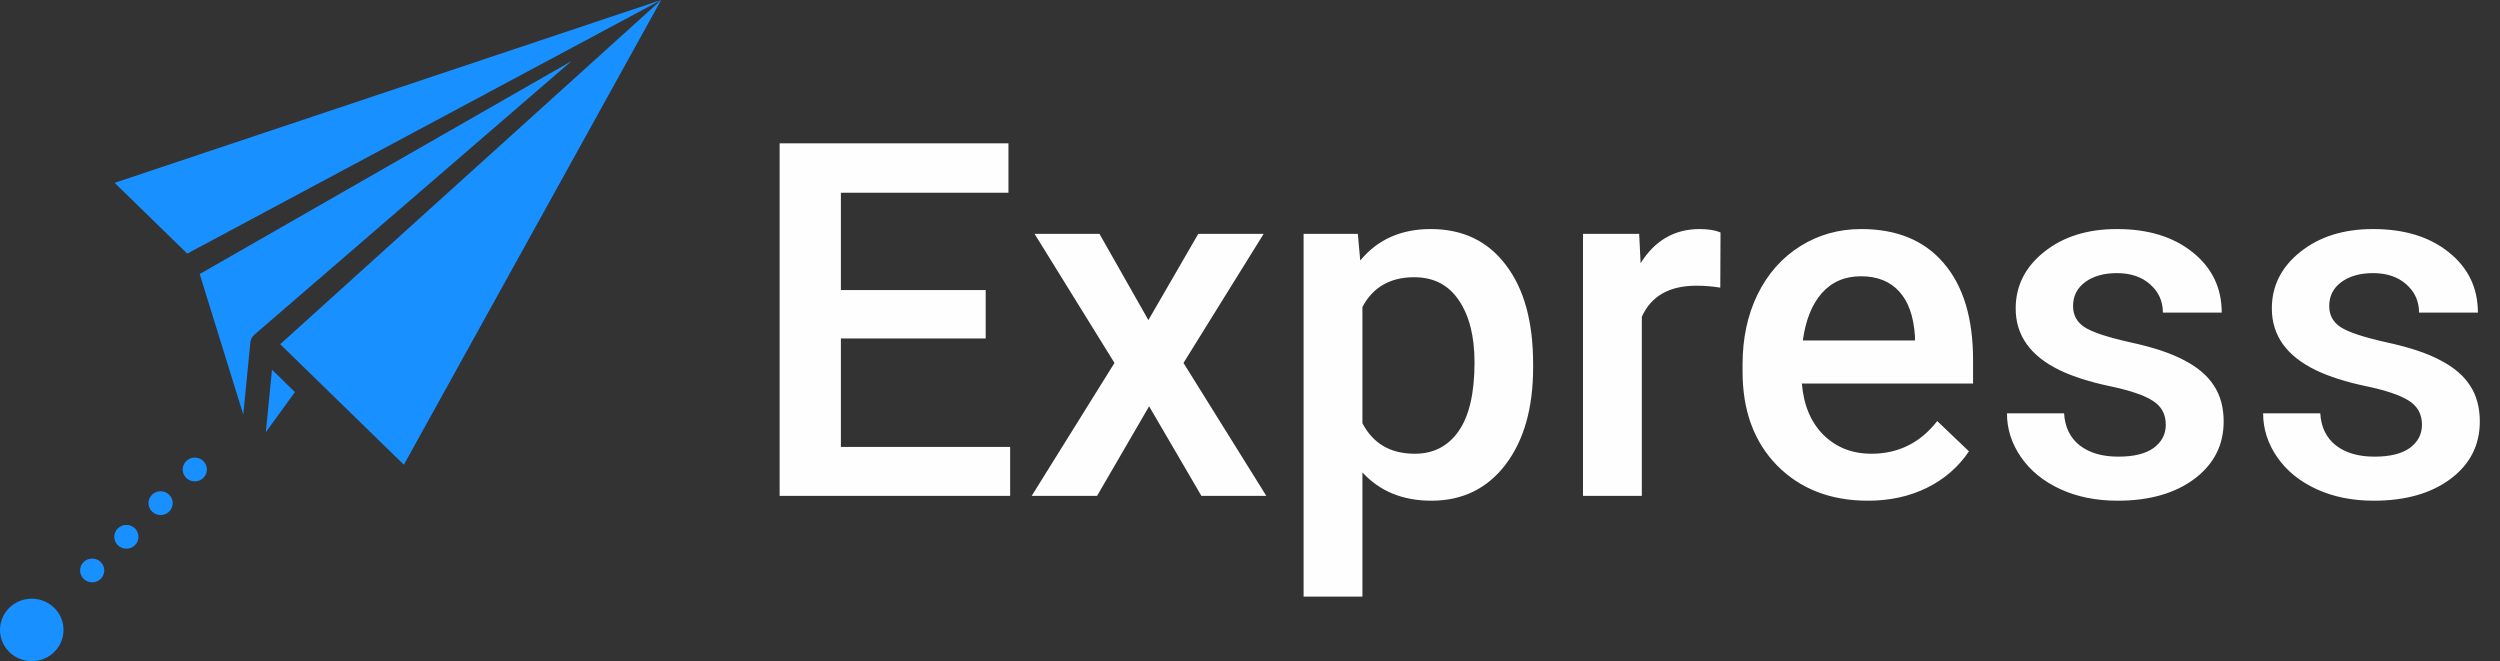 <svg width="121" height="32" viewBox="0 0 121 32" fill="none" xmlns="http://www.w3.org/2000/svg">
<rect x="0" y="0" width="121" height="32" fill="#333333" stroke="none"/>
<path d="M0.004 30.592C0.031 30.974 0.204 31.331 0.488 31.593C0.772 31.854 1.146 31.999 1.535 32C1.571 32 1.607 31.999 1.643 31.996C1.947 31.976 2.237 31.867 2.477 31.684C2.718 31.501 2.898 31.252 2.994 30.968C3.091 30.685 3.1 30.379 3.02 30.091C2.94 29.802 2.775 29.543 2.546 29.347C2.316 29.151 2.033 29.026 1.732 28.988C1.43 28.95 1.124 29.001 0.852 29.134C0.58 29.267 0.354 29.477 0.203 29.737C0.052 29.996 -0.017 30.294 0.004 30.593V30.592Z" fill="#1890FF"/>
<path d="M4.462 28.186C4.785 28.186 5.047 27.928 5.047 27.61C5.047 27.292 4.785 27.034 4.462 27.034C4.139 27.034 3.876 27.292 3.876 27.61C3.876 27.928 4.139 28.186 4.462 28.186Z" fill="#1890FF"/>
<path d="M6.117 26.557C6.441 26.557 6.703 26.299 6.703 25.981C6.703 25.663 6.441 25.405 6.117 25.405C5.794 25.405 5.532 25.663 5.532 25.981C5.532 26.299 5.794 26.557 6.117 26.557Z" fill="#1890FF"/>
<path d="M7.359 23.945C7.277 24.026 7.221 24.128 7.199 24.24C7.176 24.352 7.188 24.467 7.232 24.573C7.276 24.678 7.351 24.768 7.448 24.831C7.544 24.894 7.657 24.928 7.773 24.928C7.889 24.928 8.002 24.894 8.098 24.831C8.194 24.768 8.269 24.678 8.314 24.573C8.358 24.467 8.369 24.352 8.347 24.24C8.324 24.128 8.269 24.026 8.187 23.945C8.077 23.837 7.928 23.776 7.773 23.776C7.618 23.776 7.469 23.837 7.359 23.945V23.945Z" fill="#1890FF"/>
<path d="M9.014 22.316C8.932 22.397 8.877 22.499 8.854 22.611C8.831 22.723 8.843 22.838 8.887 22.944C8.932 23.049 9.007 23.139 9.103 23.202C9.199 23.265 9.312 23.299 9.428 23.299C9.544 23.299 9.657 23.265 9.753 23.202C9.85 23.139 9.925 23.049 9.969 22.944C10.013 22.838 10.025 22.723 10.002 22.611C9.98 22.499 9.924 22.397 9.842 22.316C9.788 22.262 9.723 22.22 9.652 22.191C9.581 22.162 9.505 22.147 9.428 22.147C9.351 22.147 9.275 22.162 9.204 22.191C9.133 22.22 9.069 22.262 9.014 22.316V22.316Z" fill="#1890FF"/>
<path d="M9.665 13.263L11.774 20.064L12.118 16.575C12.132 16.427 12.204 16.291 12.318 16.194L27.662 2.955L9.665 13.263Z" fill="#1890FF"/>
<path d="M13.562 16.66L19.547 22.493L32 0L13.562 16.66Z" fill="#1890FF"/>
<path d="M12.866 20.918L14.275 18.976L13.164 17.893L12.866 20.918Z" fill="#1890FF"/>
<path d="M9.062 12.275L32 0L5.547 8.849L9.062 12.275Z" fill="#1890FF"/>
<path d="M47.707 16.383H40.699V21.633H48.891V24H37.734V6.938H48.809V9.328H40.699V14.039H47.707V16.383ZM55.582 15.492L57.996 11.32H61.16L57.281 17.566L61.289 24H58.148L55.617 19.664L53.098 24H49.934L53.941 17.566L50.074 11.32H53.215L55.582 15.492ZM74.203 17.789C74.203 19.75 73.758 21.316 72.867 22.488C71.977 23.652 70.781 24.234 69.281 24.234C67.891 24.234 66.777 23.777 65.941 22.863V28.875H63.094V11.32H65.719L65.836 12.609C66.672 11.594 67.809 11.086 69.246 11.086C70.793 11.086 72.004 11.664 72.879 12.82C73.762 13.969 74.203 15.566 74.203 17.613V17.789ZM71.367 17.543C71.367 16.277 71.113 15.273 70.606 14.531C70.106 13.789 69.387 13.418 68.449 13.418C67.285 13.418 66.449 13.898 65.941 14.859V20.484C66.457 21.469 67.301 21.961 68.473 21.961C69.379 21.961 70.086 21.598 70.594 20.871C71.109 20.137 71.367 19.027 71.367 17.543ZM83.262 13.922C82.887 13.859 82.5 13.828 82.102 13.828C80.797 13.828 79.918 14.328 79.465 15.328V24H76.617V11.32H79.336L79.406 12.738C80.094 11.637 81.047 11.086 82.266 11.086C82.672 11.086 83.008 11.141 83.273 11.25L83.262 13.922ZM90.41 24.234C88.606 24.234 87.141 23.668 86.016 22.535C84.898 21.395 84.34 19.879 84.34 17.988V17.637C84.34 16.371 84.582 15.242 85.066 14.25C85.559 13.25 86.246 12.473 87.129 11.918C88.012 11.363 88.996 11.086 90.082 11.086C91.809 11.086 93.141 11.637 94.078 12.738C95.023 13.84 95.496 15.398 95.496 17.414V18.562H87.211C87.297 19.609 87.644 20.438 88.254 21.047C88.871 21.656 89.644 21.961 90.574 21.961C91.879 21.961 92.941 21.434 93.762 20.379L95.297 21.844C94.789 22.602 94.109 23.191 93.258 23.613C92.414 24.027 91.465 24.234 90.41 24.234ZM90.07 13.371C89.289 13.371 88.656 13.645 88.172 14.191C87.695 14.738 87.391 15.5 87.258 16.477H92.684V16.266C92.621 15.312 92.367 14.594 91.922 14.109C91.477 13.617 90.859 13.371 90.07 13.371ZM104.824 20.555C104.824 20.047 104.613 19.66 104.191 19.395C103.777 19.129 103.086 18.895 102.117 18.691C101.148 18.488 100.34 18.23 99.691 17.918C98.269 17.23 97.559 16.234 97.559 14.93C97.559 13.836 98.019 12.922 98.941 12.188C99.863 11.453 101.035 11.086 102.457 11.086C103.973 11.086 105.195 11.461 106.125 12.211C107.062 12.961 107.531 13.934 107.531 15.129H104.684C104.684 14.582 104.48 14.129 104.074 13.77C103.668 13.402 103.129 13.219 102.457 13.219C101.832 13.219 101.32 13.363 100.922 13.652C100.531 13.941 100.336 14.328 100.336 14.812C100.336 15.25 100.52 15.59 100.887 15.832C101.254 16.074 101.996 16.32 103.113 16.57C104.23 16.812 105.105 17.105 105.738 17.449C106.379 17.785 106.852 18.191 107.156 18.668C107.469 19.145 107.625 19.723 107.625 20.402C107.625 21.543 107.152 22.469 106.207 23.18C105.262 23.883 104.023 24.234 102.492 24.234C101.453 24.234 100.527 24.047 99.715 23.672C98.902 23.297 98.269 22.781 97.816 22.125C97.363 21.469 97.137 20.762 97.137 20.004H99.902C99.941 20.676 100.195 21.195 100.664 21.562C101.133 21.922 101.754 22.102 102.527 22.102C103.277 22.102 103.848 21.961 104.238 21.68C104.629 21.391 104.824 21.016 104.824 20.555ZM117.223 20.555C117.223 20.047 117.012 19.66 116.59 19.395C116.176 19.129 115.484 18.895 114.516 18.691C113.547 18.488 112.738 18.23 112.09 17.918C110.668 17.23 109.957 16.234 109.957 14.93C109.957 13.836 110.418 12.922 111.34 12.188C112.262 11.453 113.434 11.086 114.855 11.086C116.371 11.086 117.594 11.461 118.523 12.211C119.461 12.961 119.93 13.934 119.93 15.129H117.082C117.082 14.582 116.879 14.129 116.473 13.77C116.066 13.402 115.527 13.219 114.855 13.219C114.23 13.219 113.719 13.363 113.32 13.652C112.93 13.941 112.734 14.328 112.734 14.812C112.734 15.25 112.918 15.59 113.285 15.832C113.652 16.074 114.395 16.32 115.512 16.57C116.629 16.812 117.504 17.105 118.137 17.449C118.777 17.785 119.25 18.191 119.555 18.668C119.867 19.145 120.023 19.723 120.023 20.402C120.023 21.543 119.551 22.469 118.605 23.18C117.66 23.883 116.422 24.234 114.891 24.234C113.852 24.234 112.926 24.047 112.113 23.672C111.301 23.297 110.668 22.781 110.215 22.125C109.762 21.469 109.535 20.762 109.535 20.004H112.301C112.34 20.676 112.594 21.195 113.062 21.562C113.531 21.922 114.152 22.102 114.926 22.102C115.676 22.102 116.246 21.961 116.637 21.68C117.027 21.391 117.223 21.016 117.223 20.555Z" fill="#FEFEFE"/>
</svg>
